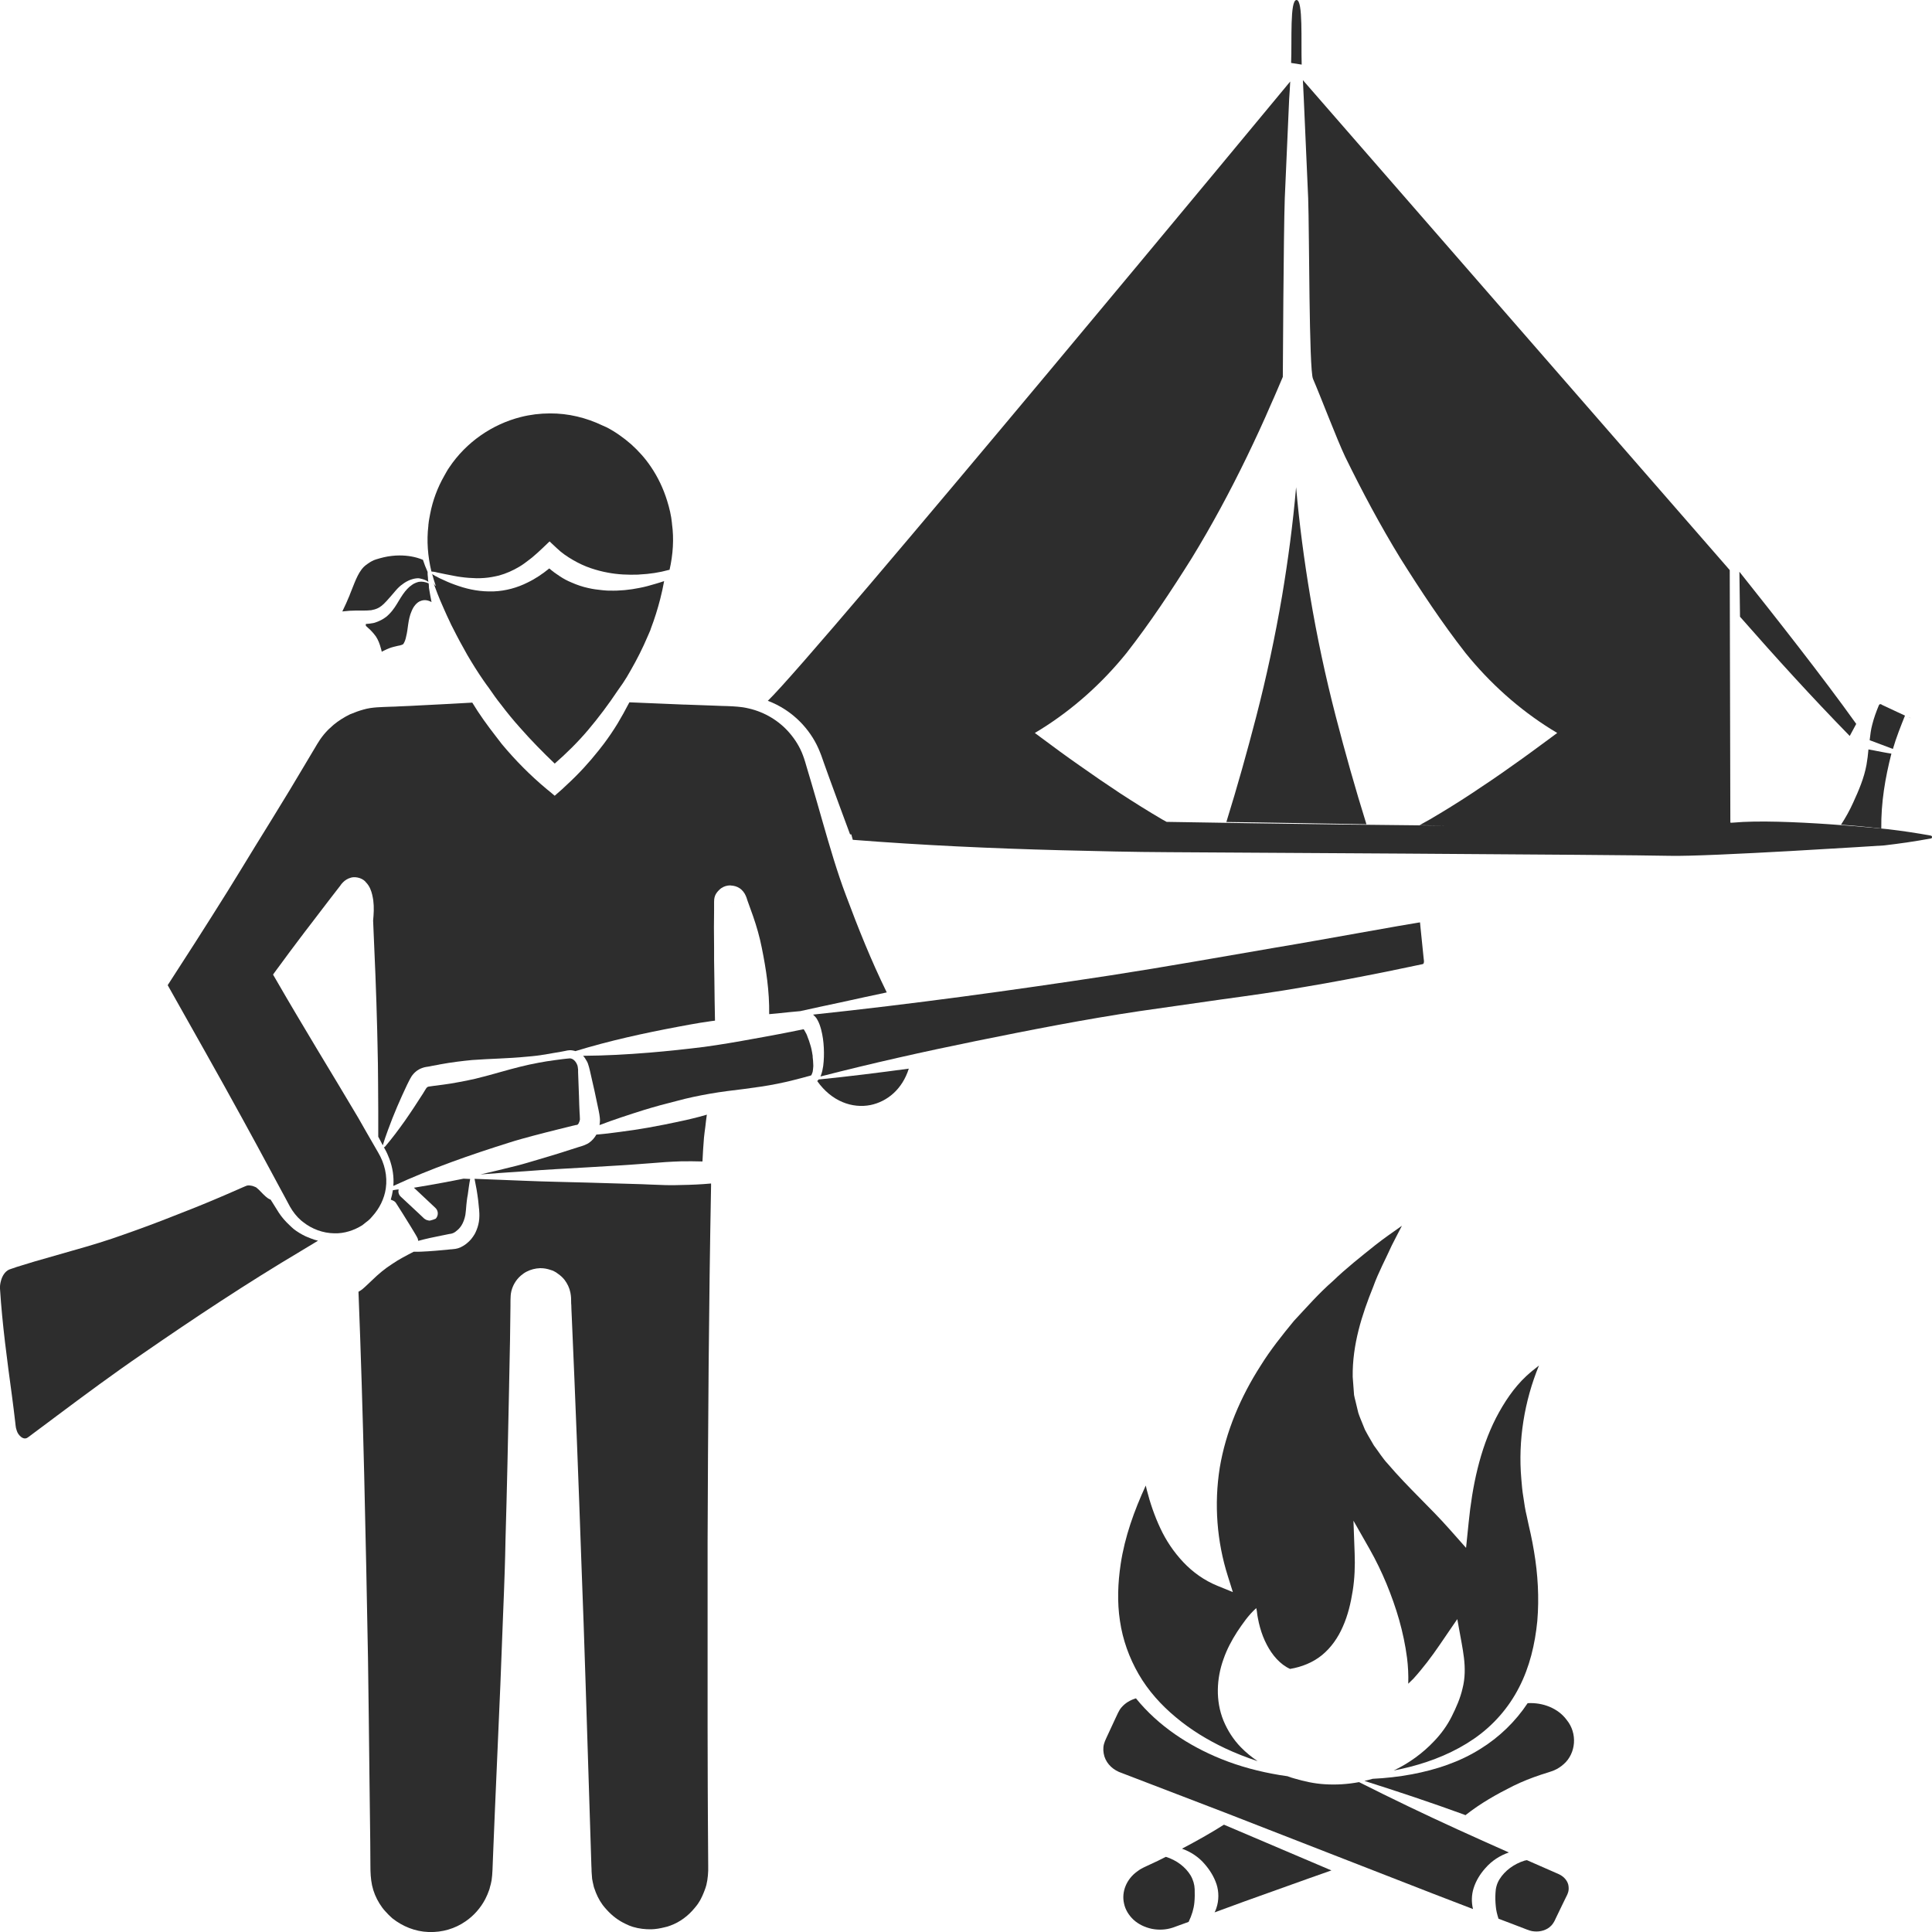 <?xml version="1.0" encoding="utf-8"?>
<!-- Generator: Adobe Illustrator 24.1.2, SVG Export Plug-In . SVG Version: 6.00 Build 0)  -->
<svg version="1.1" id="Layer_1" xmlns="http://www.w3.org/2000/svg" xmlns:xlink="http://www.w3.org/1999/xlink" x="0px" y="0px"
	 viewBox="0 0 128 128" style="enable-background:new 0 0 128 128;" xml:space="preserve">
<style type="text/css">
	.st0{fill:#2D2D2D;}
</style>
<g>
	<path class="st0" d="M54.22,71.54c-0.02,0.03-0.05,0.06-0.08,0.08c0.96,1.36,2.33,1.83,3.54,1.59c1.1-0.23,2.1-1.04,2.53-2.41
		c-1.99,0.27-3.99,0.52-5.99,0.72C54.22,71.53,54.22,71.54,54.22,71.54z"/>
	<path class="st0" d="M80.96,66.21c1.82-0.25,3.64-0.5,5.45-0.82c1.81-0.3,3.62-0.65,5.42-1.01l1.35-0.28l0.67-0.14l0.34-0.07
		l0.08-0.02l0.01,0l0.02-0.02c0.02-0.02,0.04-0.07,0.04-0.12c0-0.03,0-0.05,0-0.08l-0.02-0.16l-0.07-0.69l-0.14-1.37l-0.03-0.32
		l-0.14,0.02l-1.35,0.23l-2.71,0.48c-1.81,0.32-3.62,0.65-5.43,0.95c-3.62,0.62-7.24,1.27-10.87,1.83c-6.55,1-13.11,1.9-19.71,2.6
		c0.12,0.11,0.22,0.22,0.27,0.32c0.14,0.24,0.2,0.45,0.26,0.66c0.11,0.42,0.16,0.82,0.18,1.22c0.02,0.4,0.01,0.8-0.04,1.2
		c-0.03,0.2-0.07,0.41-0.15,0.62c-0.01,0.03-0.02,0.05-0.03,0.08c3.42-0.88,6.86-1.65,10.3-2.35c3.6-0.73,7.21-1.44,10.84-1.98
		L80.96,66.21z"/>
	<path class="st0" d="M24.39,80.87c0.11-0.09,0.2-0.19,0.29-0.3c0.46-0.51,0.78-1.15,0.88-1.83c0.12-0.83-0.08-1.67-0.51-2.39
		l-0.79-1.37l-0.53-0.93c-0.9-1.52-1.82-3.04-2.73-4.55c-0.91-1.52-1.82-3.04-2.7-4.57l-0.21-0.36l0.07-0.1l0.19-0.26
		c0.08-0.11,0.16-0.21,0.23-0.31c0.41-0.56,0.83-1.13,1.25-1.68c0.26-0.35,0.53-0.7,0.8-1.05c0.24-0.31,0.47-0.62,0.71-0.93
		l0.59-0.77l0.17-0.22l0.38-0.49l0.04-0.05l0.05-0.07l0.05-0.07c0.03-0.03,0.06-0.07,0.09-0.1c0.01-0.01,0.01-0.01,0.02-0.02h0
		c0.12-0.12,0.29-0.24,0.51-0.3c0.05-0.01,0.1-0.03,0.16-0.03c0.1-0.01,0.2,0,0.3,0.02c0.2,0.04,0.38,0.14,0.49,0.25h0
		c0.02,0.02,0.03,0.03,0.04,0.05c0.14,0.14,0.23,0.29,0.29,0.42c0.13,0.29,0.17,0.55,0.21,0.79c0.06,0.47,0.03,0.91-0.01,1.34
		c0.11,2.41,0.21,4.83,0.27,7.25c0.01,0.3,0.01,0.59,0.02,0.89c0.02,0.9,0.04,1.81,0.04,2.72c0,0.02,0,0.03,0,0.05
		c0,0.57,0.01,1.14,0.01,1.7c0,0.57,0,1.14,0,1.71l0.08,0.15l0.22,0.42h0c0.11-0.35,0.22-0.69,0.35-1.03
		c0.37-1.02,0.8-2.01,1.26-2.98l0.12-0.24l0.03-0.06l0.04-0.07c0.01-0.03,0.03-0.06,0.05-0.09c0.02-0.03,0.03-0.06,0.05-0.09
		c0.16-0.24,0.4-0.46,0.73-0.57c0.07-0.03,0.18-0.05,0.23-0.06l0.13-0.02l0.12-0.02l0.14-0.03l0.44-0.08l0.09-0.02
		c0.38-0.07,0.76-0.13,1.15-0.18c0.33-0.04,0.65-0.08,0.98-0.11c1.2-0.09,2.41-0.1,3.61-0.22c0.23-0.02,0.47-0.04,0.7-0.07
		c0.36-0.05,0.71-0.1,1.06-0.17l0.53-0.09l0.21-0.04l0.05-0.01c0.01,0,0.03-0.01,0.05-0.01c0.07-0.02,0.15-0.03,0.26-0.04
		c0.06,0,0.12,0,0.17,0.01c0.05,0.01,0.1,0.02,0.15,0.03c0.02,0.01,0.04,0.01,0.06,0.02c2.25-0.69,4.54-1.19,6.83-1.62
		c0.48-0.09,0.96-0.18,1.45-0.26c0.14-0.02,0.27-0.04,0.41-0.06c0.19-0.03,0.37-0.06,0.56-0.08c-0.02-0.89-0.03-1.78-0.04-2.67
		c-0.01-0.44-0.01-0.89-0.02-1.33l0-0.87l-0.01-1.31l0.01-1.09l0-0.55c0-0.01,0-0.03,0-0.04c0-0.08,0-0.26,0.07-0.43
		c0.06-0.14,0.16-0.27,0.27-0.37c0.04-0.04,0.09-0.09,0.14-0.12c0.18-0.12,0.38-0.18,0.59-0.18c0.02,0,0.05,0.01,0.07,0.01
		c0.18,0.01,0.37,0.06,0.54,0.17c0.19,0.12,0.34,0.32,0.42,0.51c0.02,0.05,0.03,0.07,0.04,0.1c0.01,0.02,0.01,0.03,0.02,0.05
		c0,0.01,0.01,0.03,0.01,0.04l0.02,0.06l0.02,0.06l0.37,1.03c0.24,0.69,0.44,1.39,0.58,2.1c0.29,1.43,0.51,2.88,0.49,4.39
		c0,0,0,0,0,0.01c0.18-0.02,0.37-0.03,0.55-0.05c0.5-0.05,1-0.11,1.51-0.15c0.89-0.2,1.79-0.39,2.68-0.58
		c1.02-0.22,2.03-0.45,3.05-0.66c-1.03-2.1-1.89-4.25-2.7-6.42c-0.3-0.79-0.56-1.58-0.81-2.38c-0.52-1.68-0.98-3.38-1.48-5.07
		l-0.28-0.94c-0.09-0.31-0.18-0.63-0.28-0.89c-0.2-0.55-0.52-1.06-0.9-1.5c-0.69-0.8-1.64-1.37-2.68-1.61
		c-0.13-0.03-0.26-0.06-0.4-0.08c-0.43-0.06-0.91-0.08-1.4-0.09c-0.17-0.01-0.34-0.01-0.5-0.02l-1.95-0.07l-0.07,0l-3.6-0.15
		c-0.02,0.03-0.03,0.06-0.05,0.09c-0.23,0.44-0.47,0.88-0.73,1.31c-0.28,0.46-0.58,0.9-0.9,1.33c-0.11,0.15-0.24,0.3-0.35,0.45
		c-0.64,0.81-1.34,1.57-2.1,2.27c-0.11,0.1-0.22,0.21-0.33,0.31l-0.49,0.43l0,0l-0.32-0.27l-0.21-0.17c-1.08-0.9-2.07-1.9-2.97-2.98
		c-0.14-0.17-0.26-0.35-0.4-0.52c-0.56-0.72-1.09-1.45-1.56-2.23h0c-1,0.06-2,0.11-2.99,0.16c-0.13,0.01-0.27,0.01-0.4,0.02
		c-0.49,0.03-0.98,0.05-1.47,0.07c-0.16,0.01-0.33,0.02-0.49,0.02c-0.67,0.03-1.28,0.02-1.86,0.19c-0.29,0.08-0.57,0.18-0.85,0.3
		c-0.01,0-0.02,0.01-0.03,0.01c-0.39,0.19-0.76,0.42-1.1,0.7c-0.11,0.1-0.22,0.2-0.33,0.3c-0.01,0.01-0.01,0.02-0.02,0.02
		c-0.2,0.2-0.38,0.42-0.54,0.65c-0.05,0.07-0.09,0.14-0.14,0.22c-0.03,0.05-0.07,0.1-0.1,0.16l-0.07,0.12l-0.18,0.3l-0.5,0.84
		l-1.01,1.69c-0.76,1.26-1.54,2.51-2.31,3.76c-0.6,0.98-1.2,1.97-1.81,2.95c-0.71,1.14-1.43,2.27-2.15,3.4
		c-0.61,0.95-1.22,1.89-1.83,2.84c1.65,2.94,3.32,5.87,4.94,8.83c0.64,1.16,1.27,2.33,1.9,3.5c0.21,0.39,0.42,0.78,0.63,1.17
		l0.25,0.46l0.38,0.71c0.2,0.35,0.44,0.66,0.74,0.92c0.04,0.04,0.1,0.07,0.14,0.11c0.58,0.46,1.31,0.73,2.06,0.74
		c0.66,0.02,1.3-0.19,1.86-0.54C24.13,81.06,24.27,80.97,24.39,80.87z"/>
	<path class="st0" d="M53.84,69.95c-0.02-0.15-0.05-0.3-0.08-0.45c-0.02-0.1-0.05-0.19-0.08-0.29c-0.05-0.18-0.11-0.35-0.18-0.52
		c-0.02-0.06-0.04-0.12-0.07-0.18c-0.04-0.08-0.08-0.15-0.12-0.22c-0.02-0.04-0.05-0.08-0.07-0.1c-0.17,0.04-0.33,0.06-0.5,0.1
		c-0.55,0.11-1.09,0.22-1.64,0.32c-0.39,0.07-0.78,0.14-1.16,0.21c-1.09,0.2-2.19,0.39-3.29,0.54c-1.21,0.15-2.42,0.28-3.63,0.38
		c-1.46,0.12-2.92,0.2-4.39,0.21c0.09,0.09,0.16,0.2,0.22,0.31c0.01,0.02,0.02,0.04,0.03,0.05c0.03,0.05,0.05,0.1,0.07,0.15
		c0.06,0.16,0.1,0.34,0.13,0.46l0.12,0.53c0.13,0.55,0.25,1.1,0.36,1.64c0.03,0.16,0.07,0.31,0.1,0.47l0.05,0.27
		c0,0.02,0.01,0.04,0.01,0.07c0.01,0.08,0.03,0.2,0.03,0.29c0,0.12-0.01,0.23-0.03,0.35c0,0,0,0,0,0c0.97-0.37,1.96-0.69,2.94-1
		c0.72-0.22,1.45-0.42,2.18-0.6c0.73-0.2,1.46-0.35,2.2-0.48c0.74-0.13,1.49-0.22,2.24-0.31c0.75-0.1,1.5-0.2,2.23-0.35
		c0.37-0.07,0.74-0.16,1.1-0.25c0.37-0.09,0.73-0.19,1.09-0.29c0.05-0.01,0.05-0.02,0.05-0.02c0,0,0,0,0,0c0,0,0,0,0-0.01
		c0-0.01,0.01-0.01,0.02-0.03c0.02-0.03,0.03-0.08,0.05-0.13c0.01-0.02,0.01-0.03,0.02-0.05c0.02-0.1,0.03-0.22,0.04-0.34
		c0-0.05,0.01-0.1,0-0.15c0-0.17-0.02-0.34-0.04-0.51C53.85,70.01,53.84,69.98,53.84,69.95z"/>
	<path class="st0" d="M53.14,68.12c0.01,0.01,0.02,0.02,0.03,0.02c0,0,0,0,0.01,0c-0.01-0.01-0.02-0.02-0.03-0.02
		C53.15,68.12,53.14,68.12,53.14,68.12C53.14,68.12,53.14,68.12,53.14,68.12z"/>
	<path class="st0" d="M48.49,59.78C48.49,59.78,48.49,59.77,48.49,59.78C48.49,59.77,48.49,59.77,48.49,59.78
		c0.01-0.02,0.01-0.03,0.01-0.03c0,0,0,0.01,0,0.02C48.49,59.77,48.49,59.77,48.49,59.78C48.49,59.78,48.49,59.78,48.49,59.78z"/>
	<path class="st0" d="M126.21,47.41c-0.36-0.16-0.72-0.34-1.07-0.5l-0.3-0.14l-0.15-0.07c-0.04-0.02-0.02-0.02-0.04-0.03
		c-0.05-0.02-0.13-0.05-0.18,0.08c-0.17,0.41-0.32,0.82-0.43,1.26c-0.09,0.33-0.13,0.68-0.17,1.03l1.54,0.58
		C125.63,48.86,125.92,48.14,126.21,47.41z"/>
	<path class="st0" d="M121.97,54.64c0.89,0.06,1.78,0.15,2.67,0.25c-0.02-1.73,0.26-3.36,0.67-4.96c-0.21-0.03-0.42-0.07-0.63-0.11
		l-0.89-0.17c-0.03,0.34-0.07,0.69-0.13,1.02c-0.16,0.88-0.51,1.69-0.88,2.5C122.55,53.68,122.28,54.17,121.97,54.64z"/>
	<path class="st0" d="M43.08,78.48c-0.37-0.02-0.74-0.03-1.1-0.04c-1.02-0.03-2.04-0.06-3.05-0.09c-1.39-0.04-2.77-0.06-4.16-0.12
		c-0.76-0.03-1.51-0.06-2.27-0.09c-0.35-0.01-0.71-0.03-1.06-0.04c0.1,0.47,0.18,0.94,0.24,1.42l0.03,0.3l0.02,0.2
		c0.01,0.08,0.02,0.16,0.02,0.24c0.01,0.09,0.01,0.18,0.01,0.3c0,0.07-0.01,0.13-0.01,0.2c-0.02,0.25-0.08,0.5-0.18,0.74
		c-0.03,0.08-0.07,0.16-0.11,0.24c-0.07,0.12-0.15,0.24-0.24,0.35c-0.09,0.11-0.2,0.21-0.31,0.3c-0.12,0.1-0.26,0.18-0.4,0.25
		c-0.11,0.05-0.22,0.08-0.33,0.1L30,82.76l-0.08,0.01l-0.05,0L29.6,82.8l-0.23,0.02c-0.33,0.03-0.65,0.06-0.98,0.08
		c-0.33,0.02-0.65,0.04-0.98,0.03c-0.24,0.12-0.48,0.25-0.72,0.38s-0.47,0.27-0.69,0.42c-0.49,0.31-0.93,0.68-1.35,1.09
		c-0.22,0.2-0.41,0.4-0.65,0.6c-0.07,0.06-0.15,0.1-0.23,0.15c-0.01,0-0.01,0.01-0.02,0.01c0.32,8.08,0.48,16.16,0.63,24.24
		c0.04,2.71,0.07,5.42,0.1,8.13c0.01,1.36,0.04,2.71,0.05,4.07l0.01,1.53c0,0.54,0.02,0.92,0.11,1.36c0.09,0.42,0.26,0.83,0.49,1.2
		c0.11,0.18,0.24,0.36,0.39,0.52c0.14,0.16,0.3,0.32,0.46,0.46c0.68,0.54,1.52,0.88,2.39,0.91c0,0,0,0,0,0c0.02,0,0.04,0,0.06,0
		c0.85,0.03,1.71-0.22,2.41-0.71c0.54-0.37,0.99-0.88,1.3-1.47c0.1-0.2,0.19-0.4,0.26-0.61c0.02-0.06,0.04-0.12,0.05-0.18
		c0.02-0.07,0.04-0.15,0.06-0.22c0.02-0.08,0.03-0.16,0.05-0.24c0.03-0.22,0.05-0.43,0.06-0.7l0.03-0.78l0.03-0.75l0.1-2.42
		l0.16-3.68c0.14-3.09,0.27-6.17,0.38-9.26c0.04-0.98,0.08-1.96,0.11-2.94c0.02-0.66,0.04-1.33,0.05-2c0.1-3.4,0.17-6.8,0.24-10.2
		l0-0.06l0.06-2.99l0.02-1.52l0-0.01l0.01-0.76c0-0.05,0-0.1,0-0.14c0-0.14,0-0.28,0.01-0.44c0-0.07,0.01-0.15,0.02-0.23
		c0.07-0.45,0.31-0.88,0.66-1.18c0.12-0.1,0.24-0.19,0.38-0.26c0.27-0.14,0.58-0.22,0.89-0.23c0.01,0,0.03,0,0.04,0
		c0.22,0,0.43,0.04,0.64,0.11c0.07,0.03,0.15,0.04,0.22,0.08c0.11,0.05,0.21,0.12,0.3,0.19c0.16,0.11,0.3,0.24,0.42,0.39
		c0.19,0.25,0.33,0.54,0.39,0.85c0.05,0.25,0.05,0.44,0.05,0.63c0,0.06,0,0.13,0.01,0.19l0.01,0.33l0.02,0.43
		c0.24,5.45,0.45,10.9,0.64,16.35c0.1,2.68,0.2,5.35,0.28,8.03l0.38,12l0.01,0.2c0,0.01,0,0.01,0,0.02c0,0.26,0.03,0.46,0.04,0.66
		c0.03,0.16,0.06,0.32,0.1,0.47c0.01,0.05,0.02,0.1,0.04,0.14c0.13,0.4,0.31,0.78,0.56,1.12c0.08,0.11,0.18,0.22,0.27,0.32
		c0.35,0.39,0.77,0.71,1.24,0.93c0.16,0.08,0.32,0.15,0.49,0.2c0.4,0.12,0.82,0.17,1.24,0.16c0.29-0.01,0.57-0.06,0.85-0.13
		c0.13-0.03,0.26-0.06,0.38-0.11c0.64-0.23,1.2-0.65,1.63-1.18c0.1-0.12,0.2-0.24,0.28-0.38c0.09-0.13,0.15-0.27,0.22-0.41
		c0.06-0.13,0.11-0.26,0.16-0.39c0.04-0.11,0.08-0.22,0.11-0.34c0.05-0.2,0.08-0.41,0.1-0.62l0.02-0.32l0-0.29l0-0.09l-0.02-3.05
		l-0.01-2.03l-0.01-4.07l0-12.2v0c0.03-7.88,0.08-15.76,0.23-23.64c0-0.05,0-0.11,0-0.16c-0.66,0.06-1.32,0.09-1.99,0.1
		C44.47,78.54,43.78,78.51,43.08,78.48z"/>
	<path class="st0" d="M83.23,47.47c-0.61,2.35-1.26,4.67-1.98,6.99c1.32,0.01,2.63,0.04,3.95,0.06l5.33,0.09
		c-0.74-2.37-1.41-4.75-2.03-7.14c-0.68-2.63-1.25-5.29-1.7-7.98c-0.4-2.39-0.72-4.8-0.93-7.21c-0.21,2.42-0.53,4.82-0.93,7.21
		C84.48,42.18,83.91,44.84,83.23,47.47z"/>
	<path class="st0" d="M126.5,47.54l-0.06-0.03c0.04,0.03,0.08,0.05,0.13,0.06C126.64,47.59,126.55,47.56,126.5,47.54z"/>
	<path class="st0" d="M99.92,122.71c-1.12-0.5-2.25-1-3.36-1.51c-2.19-1-4.36-2.04-6.52-3.13c-0.75,0.14-1.51,0.19-2.28,0.14
		c-0.68-0.04-1.36-0.19-2-0.38c-0.15-0.04-0.31-0.09-0.46-0.15c-0.18-0.03-0.36-0.05-0.53-0.08c-1.32-0.22-2.62-0.56-3.88-1.07
		c-2.12-0.86-4.14-2.17-5.63-4.01c-0.37,0.11-0.7,0.3-0.95,0.59c-0.19,0.21-0.29,0.5-0.43,0.78l-0.39,0.84
		c-0.12,0.28-0.28,0.56-0.35,0.82c-0.07,0.27-0.05,0.55,0.03,0.82c0.17,0.53,0.61,0.92,1.16,1.1l6.88,2.64l13.73,5.35l2.65,1.02
		c-0.11-0.45-0.1-0.94,0.04-1.38c0.16-0.51,0.44-0.95,0.77-1.32c0.43-0.5,0.98-0.85,1.57-1.05L99.92,122.71z"/>
	<path class="st0" d="M103.28,124.17l-2.12-0.93c-0.05,0.01-0.1,0.02-0.15,0.03c-0.71,0.22-1.31,0.67-1.66,1.23
		c-0.18,0.28-0.26,0.61-0.27,0.91c-0.02,0.3-0.01,0.59,0.02,0.89c0.02,0.26,0.09,0.54,0.18,0.82l0.82,0.31l0.86,0.33
		c0.33,0.13,0.49,0.19,0.69,0.2c0.4,0.04,0.84-0.09,1.1-0.36c0.07-0.06,0.12-0.14,0.17-0.21c0.03-0.04,0.04-0.08,0.07-0.12l0.1-0.21
		l0.4-0.83l0.2-0.41c0.06-0.13,0.16-0.31,0.17-0.36c0.07-0.16,0.08-0.32,0.06-0.49C103.89,124.66,103.65,124.34,103.28,124.17z"/>
	<path class="st0" d="M28.4,38.65c-0.11-0.05-0.22-0.08-0.33-0.1c-0.11-0.02-0.22-0.02-0.33,0c-0.07,0.02-0.15,0.04-0.21,0.07
		c-0.08,0.03-0.15,0.07-0.22,0.12c-0.12,0.08-0.23,0.17-0.33,0.28c-0.21,0.22-0.38,0.49-0.55,0.77c-0.18,0.3-0.36,0.61-0.64,0.89
		c-0.07,0.07-0.14,0.14-0.22,0.2c-0.2,0.15-0.43,0.27-0.67,0.35c-0.06,0.02-0.11,0.04-0.17,0.05c-0.17,0.03-0.33,0.05-0.49,0.06
		c-0.01,0.05-0.01,0.08,0,0.11c0.01,0.03,0.02,0.05,0.04,0.05c0.04,0.04,0.16,0.15,0.28,0.26c0.12,0.12,0.23,0.25,0.34,0.4
		c0.16,0.24,0.26,0.51,0.33,0.78c0.02,0.08,0.05,0.15,0.06,0.23c0,0,0,0,0,0.01c0.06-0.04,0.13-0.06,0.2-0.1
		c0.2-0.1,0.4-0.18,0.61-0.23l0.25-0.06l0.15-0.03c0.11-0.03,0.16-0.05,0.19-0.07c0.02-0.01,0.04-0.03,0.06-0.07
		c0.06-0.1,0.13-0.28,0.16-0.46c0.13-0.48,0.11-1.11,0.36-1.67c0.03-0.07,0.06-0.14,0.1-0.21c0.04-0.07,0.09-0.14,0.14-0.2
		c0.1-0.12,0.23-0.23,0.4-0.28c0.12-0.04,0.24-0.05,0.35-0.03c0.12,0.02,0.23,0.06,0.33,0.12c-0.06-0.31-0.12-0.62-0.17-0.94
		C28.42,38.84,28.41,38.75,28.4,38.65z"/>
	<path class="st0" d="M101.21,112.84c-0.81,1.22-1.88,2.25-3.1,3.01c-1.4,0.89-2.98,1.4-4.56,1.7c-0.87,0.16-1.74,0.26-2.61,0.3
		c-0.18,0.05-0.36,0.1-0.54,0.14c2.21,0.7,4.4,1.43,6.57,2.22c0.04,0.02,0.08,0.03,0.12,0.05c1-0.79,2.07-1.39,3.17-1.94
		c0.59-0.29,1.2-0.53,1.83-0.74c0.31-0.1,0.65-0.2,0.87-0.29c0.24-0.1,0.46-0.25,0.65-0.42c0.79-0.7,0.93-2.02,0.18-2.93
		C103.23,113.18,102.22,112.78,101.21,112.84z"/>
	<path class="st0" d="M78.31,122.48c0.57,0.2,1.11,0.55,1.52,1.04c0.32,0.37,0.6,0.81,0.77,1.32c0.16,0.5,0.16,1.07-0.01,1.57
		c-0.03,0.1-0.07,0.19-0.12,0.29l1.99-0.73c1.92-0.68,3.83-1.38,5.75-2.05l-7.12-3.03C80.19,121.46,79.26,121.98,78.31,122.48z"/>
	<path class="st0" d="M24.55,40.43c0.01,0,0.02,0,0.03,0c0.03,0,0.06-0.02,0.09-0.02c0.22-0.04,0.42-0.12,0.62-0.28
		c0.22-0.18,0.43-0.43,0.64-0.67c0.09-0.11,0.19-0.23,0.29-0.34c0.14-0.16,0.29-0.31,0.47-0.43c0.14-0.11,0.31-0.2,0.48-0.27
		c0.03-0.01,0.06-0.02,0.09-0.03c0.15-0.05,0.3-0.08,0.46-0.08c0.06,0,0.11,0.02,0.16,0.03c0.18,0.04,0.36,0.1,0.5,0.21c0,0,0,0,0,0
		c-0.01-0.04-0.01-0.09-0.02-0.13l-0.01-0.18l-0.01-0.08l-0.01-0.13l0-0.07c0-0.01,0-0.01,0-0.02c0-0.01,0-0.02,0-0.05
		c-0.12-0.26-0.22-0.53-0.31-0.8c-0.5-0.21-1.03-0.29-1.55-0.29c-0.17,0-0.34,0.01-0.51,0.03c-0.18,0.02-0.36,0.05-0.53,0.09
		c-0.17,0.04-0.35,0.09-0.51,0.14c-0.2,0.06-0.37,0.16-0.53,0.27c-0.1,0.07-0.2,0.14-0.28,0.22c-0.43,0.43-0.64,1.14-0.94,1.86
		c0,0,0,0,0,0.01c-0.15,0.36-0.31,0.73-0.49,1.09c0.32-0.04,0.63-0.06,0.94-0.06C23.96,40.45,24.28,40.46,24.55,40.43z"/>
	<path class="st0" d="M28.55,80.85c-0.03,0.01-0.07,0.02-0.1,0.02h0c-0.02,0-0.04-0.01-0.06-0.01c-0.08-0.01-0.16-0.04-0.23-0.09
		c-0.02-0.01-0.04-0.02-0.05-0.03l-0.38-0.36l-1.18-1.1c-0.14-0.13-0.18-0.31-0.14-0.48c-0.12,0.01-0.23,0.03-0.35,0.05
		c-0.01,0-0.02,0-0.03,0c-0.03,0.21-0.08,0.42-0.14,0.63c0.03,0.01,0.06,0.02,0.1,0.04c0.1,0.04,0.19,0.09,0.25,0.19
		c0.24,0.37,0.66,1.04,0.99,1.58c0.22,0.36,0.41,0.67,0.45,0.78c0.01,0.02,0.01,0.04,0.01,0.06c0.01,0.03,0.01,0.06,0.02,0.08
		c0.51-0.14,1.03-0.25,1.54-0.35l0.2-0.04l0.29-0.06l0.06-0.01l0.07-0.01l0.08-0.02c0.05-0.02,0.09-0.03,0.14-0.06
		c0.05-0.02,0.1-0.07,0.14-0.1c0.12-0.09,0.23-0.2,0.33-0.35c0.13-0.2,0.22-0.45,0.27-0.71c0.01-0.04,0.01-0.1,0.02-0.16
		c0.01-0.06,0.01-0.12,0.02-0.18c0-0.04,0.01-0.08,0.01-0.12l0.02-0.23l0.03-0.27c0.01-0.13,0.04-0.26,0.06-0.38
		c0.05-0.35,0.09-0.7,0.16-1.05c-0.15-0.01-0.29-0.01-0.44-0.02c-0.1,0.02-0.2,0.04-0.3,0.06c-0.7,0.14-1.4,0.27-2.1,0.39
		c-0.3,0.05-0.59,0.1-0.89,0.15l0.1,0.09l1.32,1.24c0.21,0.19,0.22,0.51,0.03,0.72C28.75,80.79,28.65,80.83,28.55,80.85z"/>
	<path class="st0" d="M35.31,75.25c0.57-0.15,1.15-0.3,1.72-0.44c0.3-0.07,0.59-0.15,0.89-0.22l0.26-0.06c0.02-0.01,0.02,0,0.03,0
		c0,0,0.01,0,0.01,0c0,0,0,0,0.01,0c0,0,0,0,0,0c0.02-0.01,0.07-0.04,0.11-0.11c0-0.01,0.01-0.02,0.01-0.03
		c0.03-0.06,0.06-0.13,0.07-0.21c0-0.01,0-0.04,0-0.07c0-0.06-0.01-0.15-0.01-0.24c0-0.05-0.01-0.09-0.01-0.14
		c-0.02-0.36-0.03-0.72-0.04-1.08c-0.01-0.36-0.03-0.72-0.04-1.08l-0.02-0.54c0-0.05,0-0.09,0-0.13c0-0.04,0-0.08-0.01-0.11
		c0-0.03-0.01-0.06-0.01-0.09c-0.01-0.03-0.01-0.06-0.02-0.1c-0.02-0.06-0.05-0.12-0.08-0.18c-0.1-0.17-0.25-0.29-0.42-0.3
		c0,0,0,0,0,0c0,0,0,0,0,0c-0.04,0-0.13,0.01-0.22,0.02l-0.27,0.03l-0.53,0.07c-0.36,0.05-0.71,0.1-1.06,0.17
		c-0.83,0.15-1.65,0.37-2.47,0.6c-0.57,0.16-1.14,0.32-1.72,0.46c-0.38,0.09-0.75,0.16-1.13,0.23c-0.33,0.06-0.66,0.12-0.99,0.16
		l-0.62,0.08l-0.35,0.05c-0.01,0-0.02,0.01-0.04,0.01c-0.02,0.01-0.04,0.02-0.06,0.04c-0.01,0.01-0.01,0.01-0.02,0.01
		c-0.01,0.01-0.02,0.02-0.04,0.05l-0.07,0.11l-0.11,0.18l-0.03,0.05c-0.19,0.3-0.39,0.61-0.59,0.91c-0.2,0.3-0.4,0.6-0.61,0.9
		c-0.42,0.59-0.85,1.17-1.33,1.73c-0.02,0.02-0.05,0.03-0.08,0.02L25.43,76l0.06,0.11c0.12,0.21,0.22,0.43,0.31,0.67
		c0.21,0.57,0.31,1.19,0.26,1.79v0c2.51-1.16,5.1-2.06,7.71-2.88C34.27,75.53,34.79,75.39,35.31,75.25z"/>
	<path class="st0" d="M34.76,77.6c1.38-0.11,2.77-0.18,4.15-0.26c1.38-0.08,2.77-0.16,4.15-0.27c0.35-0.03,0.69-0.05,1.04-0.08
		c0.35-0.02,0.69-0.04,1.04-0.05c0.47-0.01,0.93,0,1.4,0.01c0.02-0.52,0.06-1.05,0.1-1.57c0.02-0.24,0.06-0.49,0.09-0.73
		c0.03-0.27,0.06-0.53,0.1-0.8c0,0,0,0,0,0c-0.17,0.05-0.33,0.09-0.5,0.14c-0.3,0.08-0.6,0.15-0.9,0.22
		c-0.09,0.02-0.19,0.04-0.28,0.06c-0.73,0.16-1.47,0.31-2.21,0.44c-0.64,0.11-1.28,0.21-1.93,0.29c-0.5,0.07-1,0.13-1.5,0.17
		c-0.11,0.2-0.27,0.39-0.48,0.54c-0.05,0.04-0.11,0.07-0.18,0.1c-0.08,0.04-0.17,0.08-0.24,0.1c-0.01,0-0.02,0.01-0.03,0.01h0
		l-0.26,0.08c-0.89,0.29-1.78,0.57-2.68,0.83c-0.48,0.14-0.96,0.29-1.44,0.41c-0.79,0.2-1.58,0.39-2.37,0.57
		c0.87-0.07,1.75-0.13,2.62-0.19C34.56,77.61,34.66,77.61,34.76,77.6z"/>
	<path class="st0" d="M20.37,81.96c-0.05-0.02-0.1-0.04-0.14-0.06c-0.27-0.13-0.54-0.29-0.78-0.48c-0.09-0.07-0.17-0.16-0.26-0.24
		c-0.27-0.25-0.52-0.53-0.72-0.84L18,79.59l-0.07-0.11h0c-0.06-0.02-0.11-0.05-0.16-0.08c-0.02-0.01-0.04-0.03-0.06-0.04
		c-0.04-0.03-0.08-0.06-0.11-0.09c-0.23-0.2-0.42-0.44-0.59-0.57c-0.01-0.01-0.02-0.01-0.02-0.02c-0.04-0.03-0.09-0.04-0.13-0.06
		c-0.11-0.05-0.21-0.07-0.31-0.08c-0.05,0-0.1-0.01-0.14,0c-0.05,0.01-0.09,0.02-0.13,0.04l-0.19,0.08l-0.41,0.18
		c-1.09,0.48-2.18,0.94-3.28,1.37c-1.1,0.44-2.21,0.87-3.32,1.27c-0.56,0.2-1.12,0.4-1.68,0.59c-0.56,0.19-1.13,0.36-1.7,0.53
		l-3.42,0.98l-0.85,0.26l-0.39,0.12L1,83.98c-0.14,0.05-0.3,0.09-0.39,0.13c-0.29,0.13-0.48,0.45-0.56,0.8
		C0.01,85.06-0.01,85.23,0,85.38c0.15,2.37,0.47,4.72,0.79,7.08c0.08,0.59,0.15,1.18,0.22,1.77c0.01,0.14,0.03,0.24,0.04,0.33
		c0.01,0.03,0.01,0.07,0.02,0.09c0.02,0.08,0.05,0.16,0.08,0.24c0.04,0.08,0.09,0.16,0.15,0.22c0.06,0.06,0.11,0.11,0.17,0.14h0
		c0.06,0.03,0.11,0.05,0.16,0.05c0.05,0,0.09,0,0.13-0.02c0.03-0.01,0.04-0.02,0.06-0.03c0.02-0.01,0.05-0.03,0.1-0.07l0.36-0.27
		l0.86-0.64l0.56-0.42c1.9-1.42,3.8-2.83,5.76-4.17c3.43-2.37,6.9-4.67,10.5-6.81c0.37-0.22,0.74-0.45,1.11-0.67
		c-0.07-0.02-0.15-0.04-0.22-0.06C20.7,82.09,20.53,82.03,20.37,81.96z"/>
	<path class="st0" d="M28.73,37.88c0.08,0.01,0.17,0.03,0.24,0.05l0.53,0.11c0.21,0.04,0.41,0.08,0.62,0.12
		c0.14,0.03,0.28,0.05,0.43,0.07c0.35,0.05,0.69,0.07,1.03,0.08c0.34,0,0.67-0.02,1-0.08c0.16-0.03,0.32-0.06,0.48-0.1
		c0.47-0.13,0.92-0.33,1.34-0.58c0.24-0.14,0.46-0.31,0.68-0.48c0.06-0.05,0.12-0.09,0.18-0.14c0.24-0.2,0.47-0.41,0.69-0.62
		l0.46-0.44h0l0.48,0.45c0.32,0.31,0.69,0.56,1.07,0.78c0.38,0.22,0.78,0.41,1.2,0.55c0.36,0.12,0.73,0.22,1.12,0.29
		c0.32,0.06,0.65,0.1,0.99,0.12c0.33,0.02,0.67,0.02,1.01,0.01c0.03,0,0.07-0.01,0.11-0.01c0.64-0.03,1.31-0.13,1.92-0.3l0.01,0
		l0.04-0.01c0.23-1.01,0.3-2.05,0.16-3.05c0-0.01,0-0.02,0-0.03c-0.05-0.51-0.17-1.01-0.32-1.49c-0.25-0.81-0.61-1.57-1.08-2.26
		c-0.37-0.55-0.82-1.05-1.31-1.49c-0.25-0.22-0.51-0.42-0.78-0.61c-0.27-0.19-0.55-0.36-0.84-0.51c-0.08-0.04-0.17-0.07-0.25-0.11
		c-1.1-0.53-2.3-0.82-3.51-0.81c-0.65,0-1.3,0.08-1.93,0.24c-1.89,0.48-3.61,1.66-4.73,3.33c-0.13,0.18-0.23,0.38-0.34,0.57
		c-0.44,0.77-0.76,1.62-0.93,2.51c-0.04,0.22-0.09,0.45-0.11,0.67c-0.01,0.04-0.01,0.08-0.01,0.12c-0.12,1-0.04,2.02,0.2,3.03
		C28.62,37.87,28.67,37.88,28.73,37.88z"/>
	<path class="st0" d="M77.24,123.02c-0.17,0.09-0.35,0.17-0.52,0.26l-0.77,0.36l-0.19,0.09l-0.15,0.08
		c-0.1,0.05-0.18,0.12-0.27,0.18c-0.7,0.5-1.05,1.34-0.87,2.12c0.08,0.4,0.31,0.78,0.63,1.08c0.33,0.3,0.75,0.5,1.21,0.6
		c0.46,0.09,0.94,0.07,1.39-0.08c0.34-0.12,0.69-0.25,1.05-0.38c0.22-0.46,0.34-0.87,0.38-1.28c0.03-0.3,0.03-0.59,0.02-0.89
		c-0.01-0.3-0.1-0.62-0.27-0.91C78.54,123.69,77.95,123.24,77.24,123.02z"/>
	<path class="st0" d="M28.8,38.75c-0.02-0.04-0.05-0.08-0.07-0.12c0,0,0,0,0,0l0.07,0.21c0.11,0.32,0.24,0.63,0.37,0.95
		c0.08,0.18,0.16,0.36,0.24,0.55c0.12,0.28,0.25,0.56,0.38,0.83c0.07,0.15,0.14,0.31,0.22,0.45c0.3,0.6,0.62,1.19,0.95,1.77
		c0.34,0.58,0.69,1.14,1.07,1.69c0.11,0.17,0.24,0.33,0.36,0.5c0.26,0.38,0.52,0.75,0.81,1.11c0.4,0.53,0.82,1.04,1.26,1.53
		c0.36,0.41,0.74,0.82,1.12,1.21c0.38,0.39,0.77,0.78,1.17,1.16c0,0,0,0,0,0c0.78-0.68,1.52-1.41,2.2-2.21
		c0.71-0.84,1.37-1.72,1.99-2.65c0.11-0.16,0.22-0.31,0.33-0.47c0.18-0.27,0.35-0.55,0.51-0.84c0.42-0.73,0.8-1.48,1.13-2.26
		c0.06-0.13,0.11-0.26,0.17-0.39c0.02-0.05,0.03-0.1,0.05-0.15c0.24-0.63,0.44-1.27,0.61-1.93c0.1-0.4,0.19-0.79,0.26-1.19
		c0,0,0,0,0,0c-0.18,0.06-0.36,0.12-0.54,0.17c-0.36,0.11-0.72,0.21-1.09,0.28c-0.64,0.13-1.31,0.2-1.98,0.18
		c-0.09,0-0.18,0-0.27-0.01c-0.08,0-0.16-0.02-0.23-0.02c-0.31-0.03-0.61-0.07-0.91-0.14c-0.38-0.08-0.76-0.21-1.12-0.37
		c-0.27-0.11-0.53-0.25-0.77-0.41c-0.25-0.16-0.48-0.33-0.7-0.52c-0.44,0.36-0.91,0.68-1.43,0.93c-0.69,0.35-1.47,0.56-2.23,0.59
		c-0.02,0-0.04,0-0.06,0h0c-0.79,0.03-1.56-0.11-2.27-0.35c-0.36-0.12-0.7-0.25-1.03-0.41c-0.17-0.07-0.33-0.15-0.49-0.24
		c0,0,0,0-0.01,0c-0.01-0.01-0.02-0.01-0.03-0.02c-0.04-0.02-0.08-0.05-0.12-0.07c-0.03-0.02-0.06-0.04-0.09-0.07
		c0.07,0.27,0.15,0.53,0.24,0.79c0,0,0,0,0,0C28.84,38.82,28.82,38.78,28.8,38.75z"/>
	<path class="st0" d="M101.13,91.16c-0.83,0.77-1.48,1.75-2.02,2.79c-1.07,2.1-1.57,4.52-1.81,6.94l-0.17,1.66l-1.09-1.23
		c-1.28-1.45-2.75-2.76-4.08-4.32c-0.35-0.37-0.63-0.83-0.94-1.24l-0.4-0.69c-0.06-0.12-0.13-0.23-0.19-0.35l-0.15-0.37
		c-0.1-0.25-0.21-0.5-0.29-0.75l-0.19-0.79c-0.03-0.13-0.07-0.26-0.09-0.39l-0.03-0.4l-0.06-0.8c-0.03-2.13,0.61-4.12,1.36-5.97
		c0.34-0.95,0.82-1.83,1.23-2.74c0.22-0.44,0.45-0.87,0.67-1.3c-0.59,0.42-1.19,0.83-1.76,1.28c-0.96,0.77-1.93,1.53-2.82,2.39
		c-0.93,0.81-1.74,1.74-2.58,2.64c-0.78,0.95-1.55,1.91-2.2,2.96c-1.33,2.07-2.31,4.37-2.71,6.77c-0.38,2.41-0.19,4.88,0.54,7.18
		l0.33,1.05l-1.03-0.42c-0.86-0.35-1.63-0.9-2.26-1.57c-0.63-0.67-1.14-1.43-1.52-2.25c-0.38-0.81-0.67-1.66-0.89-2.52
		c-0.03-0.1-0.04-0.2-0.07-0.3c-0.77,1.67-1.39,3.4-1.66,5.19c-0.19,1.26-0.24,2.54-0.05,3.78c0.18,1.24,0.61,2.44,1.24,3.53
		c0.63,1.09,1.49,2.05,2.47,2.86c0.98,0.82,2.09,1.5,3.26,2.05c0.7,0.33,1.42,0.61,2.15,0.85c-0.4-0.27-0.77-0.57-1.11-0.92
		c-0.49-0.5-0.88-1.11-1.15-1.76c-0.54-1.32-0.46-2.81,0-4.08c0.22-0.64,0.54-1.24,0.9-1.8c0.37-0.55,0.73-1.09,1.27-1.58
		c0.03,0.1,0.05,0.27,0.06,0.36c0.01,0.1,0.03,0.21,0.05,0.31c0.04,0.2,0.08,0.41,0.14,0.61c0.11,0.4,0.26,0.79,0.45,1.15
		c0.36,0.69,0.88,1.3,1.54,1.6c0.78-0.13,1.52-0.43,2.11-0.91c0.61-0.5,1.07-1.16,1.39-1.9c0.33-0.74,0.52-1.54,0.65-2.36
		c0.13-0.81,0.16-1.67,0.13-2.46l-0.08-2.19l1.07,1.88c0.43,0.76,0.79,1.51,1.12,2.3c0.32,0.78,0.61,1.59,0.84,2.4
		c0.23,0.82,0.41,1.66,0.52,2.51c0.07,0.56,0.1,1.14,0.08,1.71c0.12-0.11,0.23-0.22,0.34-0.33c0.31-0.34,0.61-0.71,0.9-1.08
		c0.29-0.38,0.57-0.76,0.84-1.16l0.82-1.2l0.35-0.51l0.11,0.61c0.11,0.64,0.25,1.29,0.33,1.95c0.08,0.66,0.08,1.36-0.09,2.02
		c-0.15,0.66-0.42,1.27-0.72,1.87c-0.3,0.6-0.7,1.15-1.16,1.63c-0.76,0.81-1.68,1.47-2.68,1.95c0.36-0.07,0.72-0.15,1.07-0.24
		c1.52-0.39,2.98-0.99,4.24-1.86c1.27-0.87,2.3-2.05,2.99-3.4c0.7-1.35,1.06-2.87,1.21-4.4c0.13-1.54,0.04-3.1-0.22-4.63
		c-0.06-0.38-0.14-0.77-0.22-1.15c-0.09-0.37-0.17-0.77-0.26-1.18c-0.1-0.4-0.16-0.81-0.22-1.23c-0.07-0.41-0.11-0.83-0.14-1.24
		c-0.22-2.53,0.2-5.14,1.17-7.5C101.69,90.68,101.4,90.91,101.13,91.16z"/>
	<path class="st0" d="M85.9,0c-0.45,0-0.3,2.67-0.36,4.17l0.7,0.11C86.19,2.74,86.34,0,85.9,0z"/>
	<path class="st0" d="M122.54,48.75c0,0,0.01,0.01,0.01,0.01l0.43-0.8c-2.19-3.07-5.4-7.14-7.74-10.08l0.04,2.98
		C117.64,43.55,120.04,46.19,122.54,48.75z"/>
	<path class="st0" d="M127.92,55.36c-0.94-0.17-1.87-0.31-2.81-0.42c0,0-7.05-0.74-10.27-0.44c-0.11,0.01-0.16,0.01-0.2,0
		c0-0.01-0.04-16.73-0.04-16.73c-0.53-0.6-28.28-32.46-28.28-32.46c0.03,0.58,0.03,0.67,0.06,1.25l0.29,6.57
		c0.08,2.19,0.05,11.38,0.32,11.97c0.51,1.18,1.58,4,2.13,5.16c1.13,2.31,2.33,4.56,3.66,6.73c1.35,2.15,2.75,4.27,4.32,6.28
		c1.6,1.98,3.52,3.71,5.69,5.06l0.38,0.23l-0.35,0.26c-0.87,0.64-1.74,1.29-2.63,1.91c-0.88,0.63-1.78,1.24-2.69,1.84
		c-0.91,0.6-1.83,1.17-2.77,1.72c-0.23,0.13-0.46,0.26-0.68,0.38l1.79,0.03c-9.29-0.08-18.42-0.25-18.61-0.25c0.02,0,0.04,0,0.06,0
		c-0.1-0.06-0.2-0.11-0.29-0.16c-0.94-0.55-1.86-1.13-2.77-1.72c-0.91-0.6-1.8-1.21-2.69-1.84c-0.89-0.62-1.76-1.26-2.63-1.91
		l-0.35-0.26l0.38-0.23c2.17-1.35,4.09-3.08,5.69-5.06c1.57-2.01,2.97-4.13,4.32-6.28c1.33-2.17,2.54-4.42,3.66-6.73
		c0.56-1.16,1.1-2.32,1.61-3.51c0.27-0.59,0.51-1.18,0.77-1.78c0,0,0.05-9.65,0.13-11.84l0.29-6.57c0.04-0.62,0.04-0.54,0.07-1.16
		c0,0-31.38,37.92-34.61,41.03c0.8,0.3,1.54,0.78,2.15,1.4c0.5,0.51,0.91,1.1,1.2,1.75c0.15,0.34,0.26,0.65,0.36,0.95l0.33,0.92
		c0.46,1.28,0.94,2.55,1.41,3.83c0.03,0,0.05,0,0.08,0l0.1,0.36c4.59,0.36,9.18,0.57,13.77,0.69c2.4,0.06,4.8,0.12,7.21,0.13
		c0,0,30.6,0.17,33.12,0.24c2.52,0.07,14.24-0.69,14.24-0.69c1.03-0.12,2.06-0.27,3.09-0.46c0.04-0.01,0.07-0.04,0.08-0.08
		C128.01,55.42,127.97,55.37,127.92,55.36z"/>
</g>
</svg>
